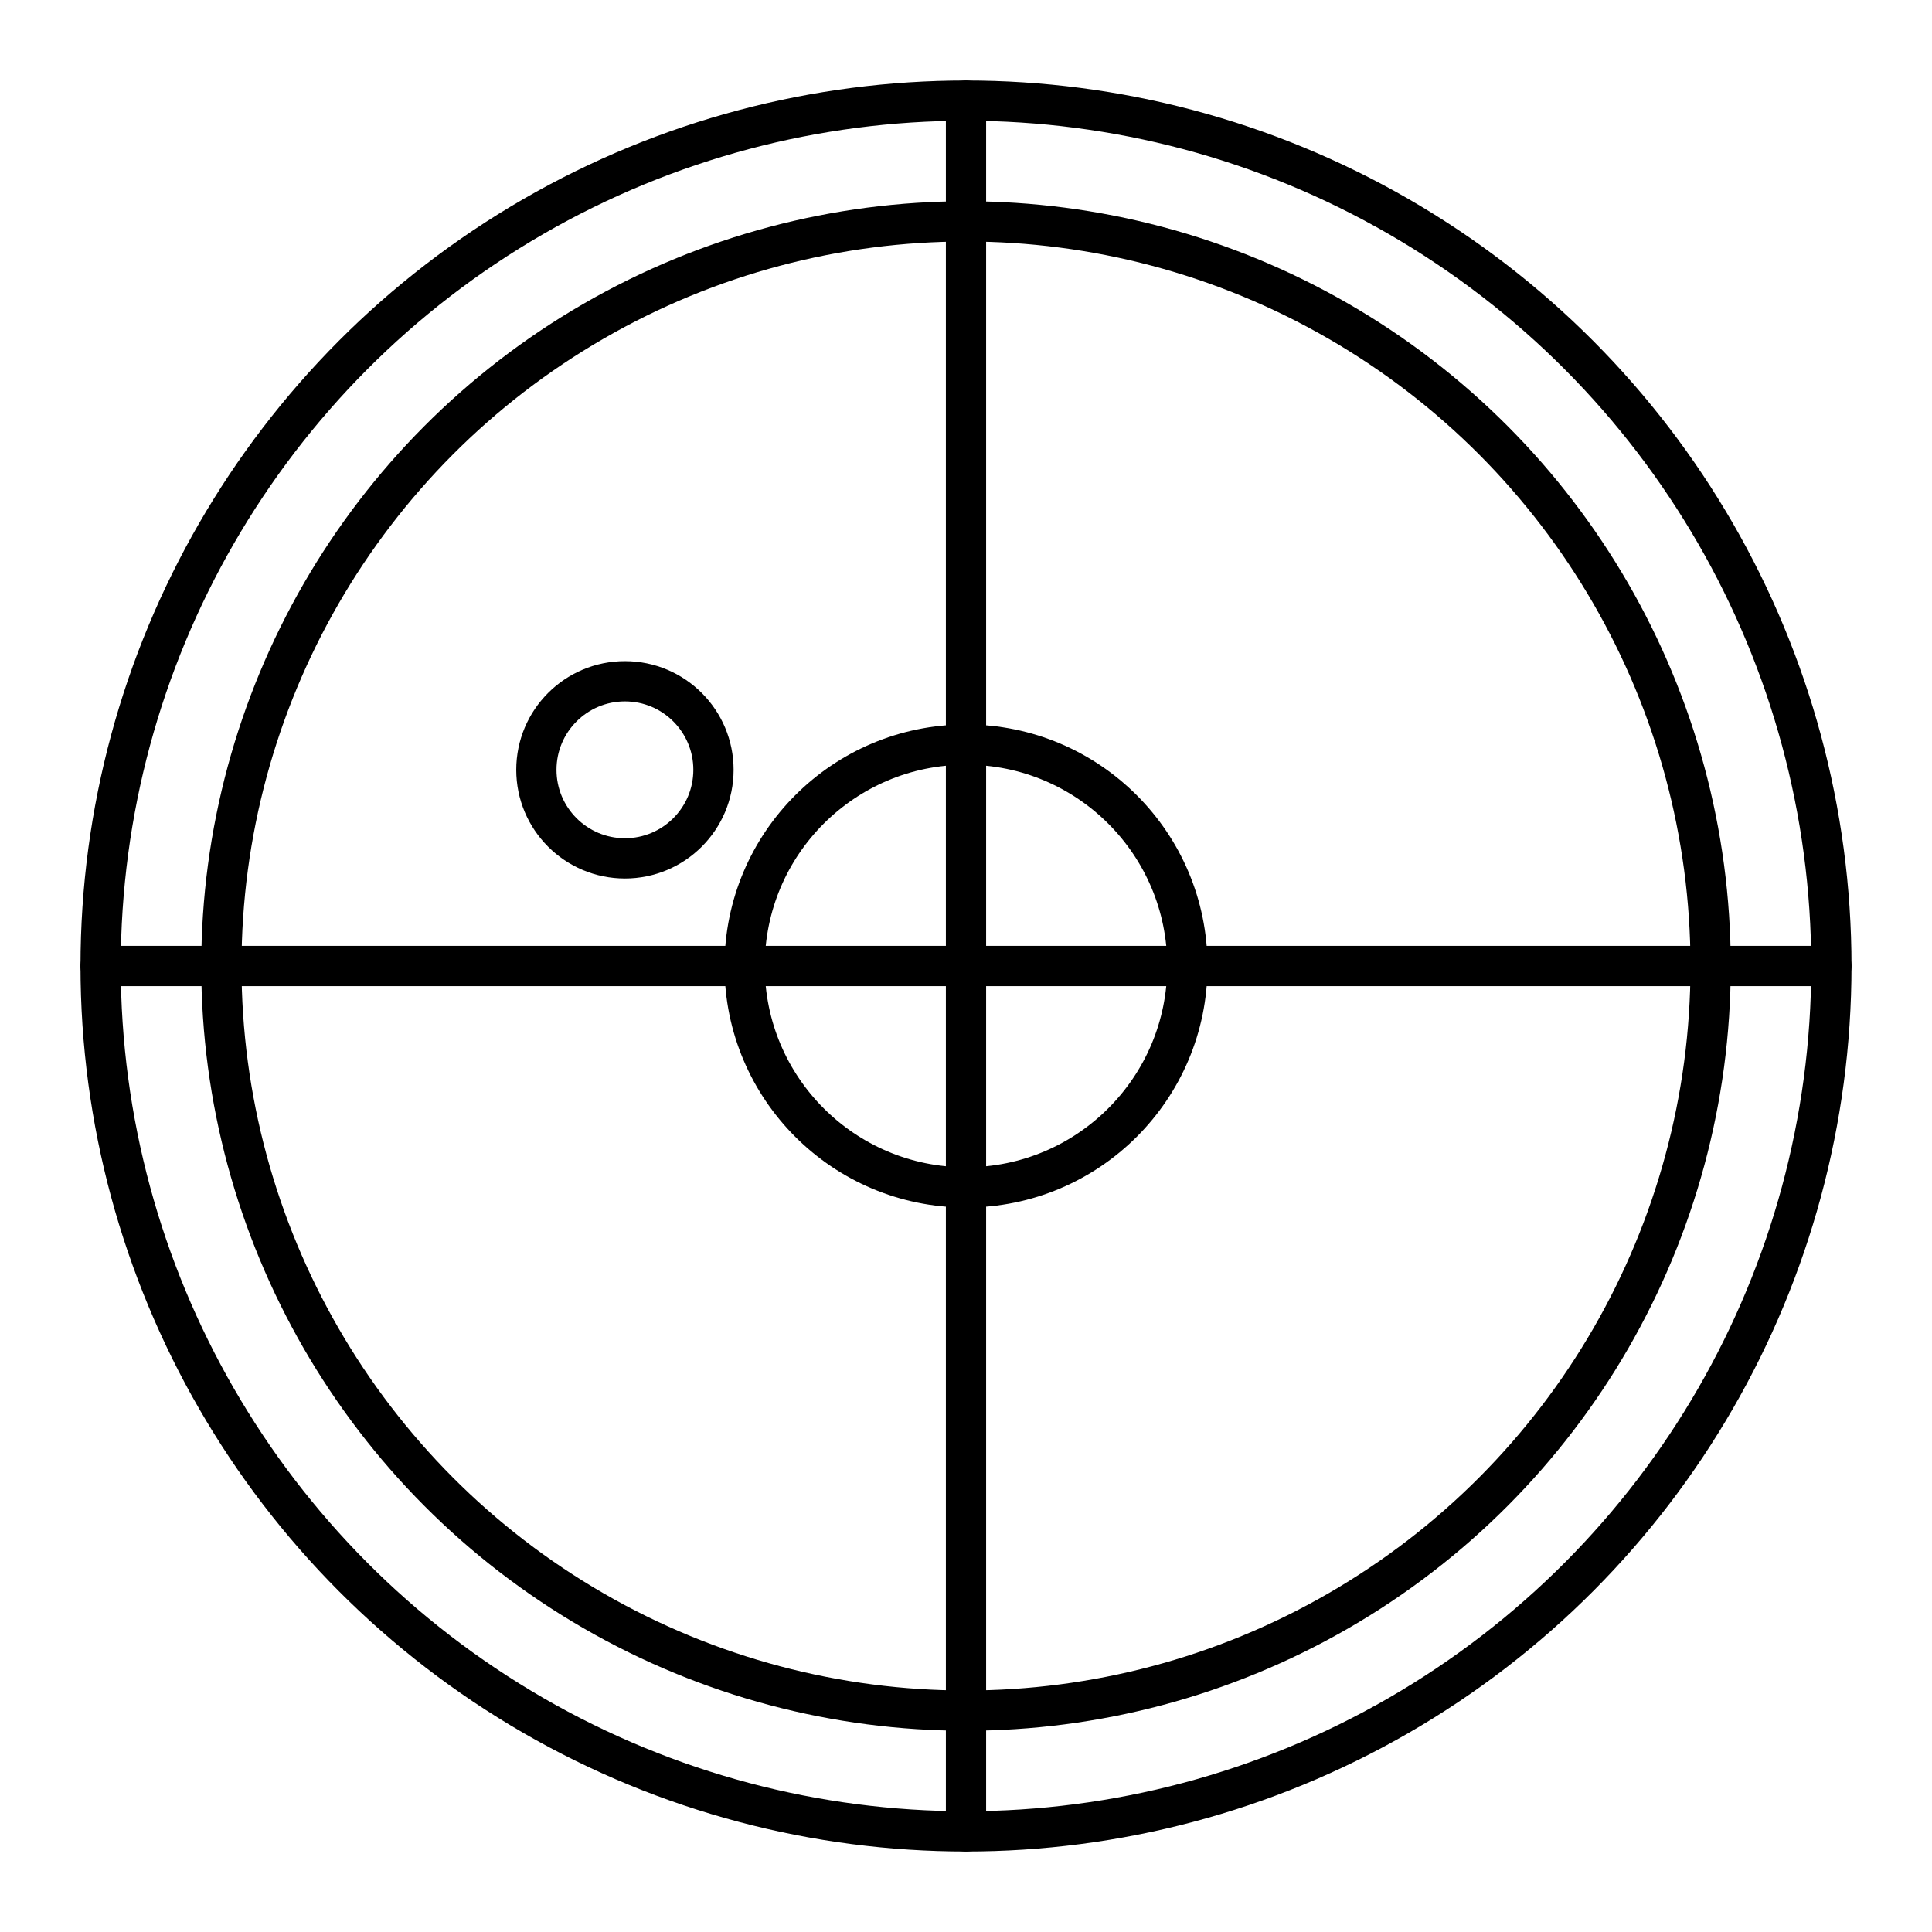 <svg xmlns="http://www.w3.org/2000/svg" xmlns:xlink="http://www.w3.org/1999/xlink" width="48" height="48" viewBox="0 0 48 48"><circle cx="24" cy="24" r="21.5" fill="none" stroke="currentColor" stroke-linecap="round" stroke-linejoin="round"/><circle cx="24" cy="24" r="18.5" fill="none" stroke="currentColor" stroke-linecap="round" stroke-linejoin="round"/><circle cx="24" cy="24" r="5.5" fill="none" stroke="currentColor" stroke-linecap="round" stroke-linejoin="round"/><path fill="none" stroke="currentColor" stroke-linecap="round" stroke-linejoin="round" d="M24 2.5v43M2.5 24h43"/><circle cx="15.526" cy="19.126" r="2.2" fill="none" stroke="currentColor" stroke-linecap="round" stroke-linejoin="round"/></svg>